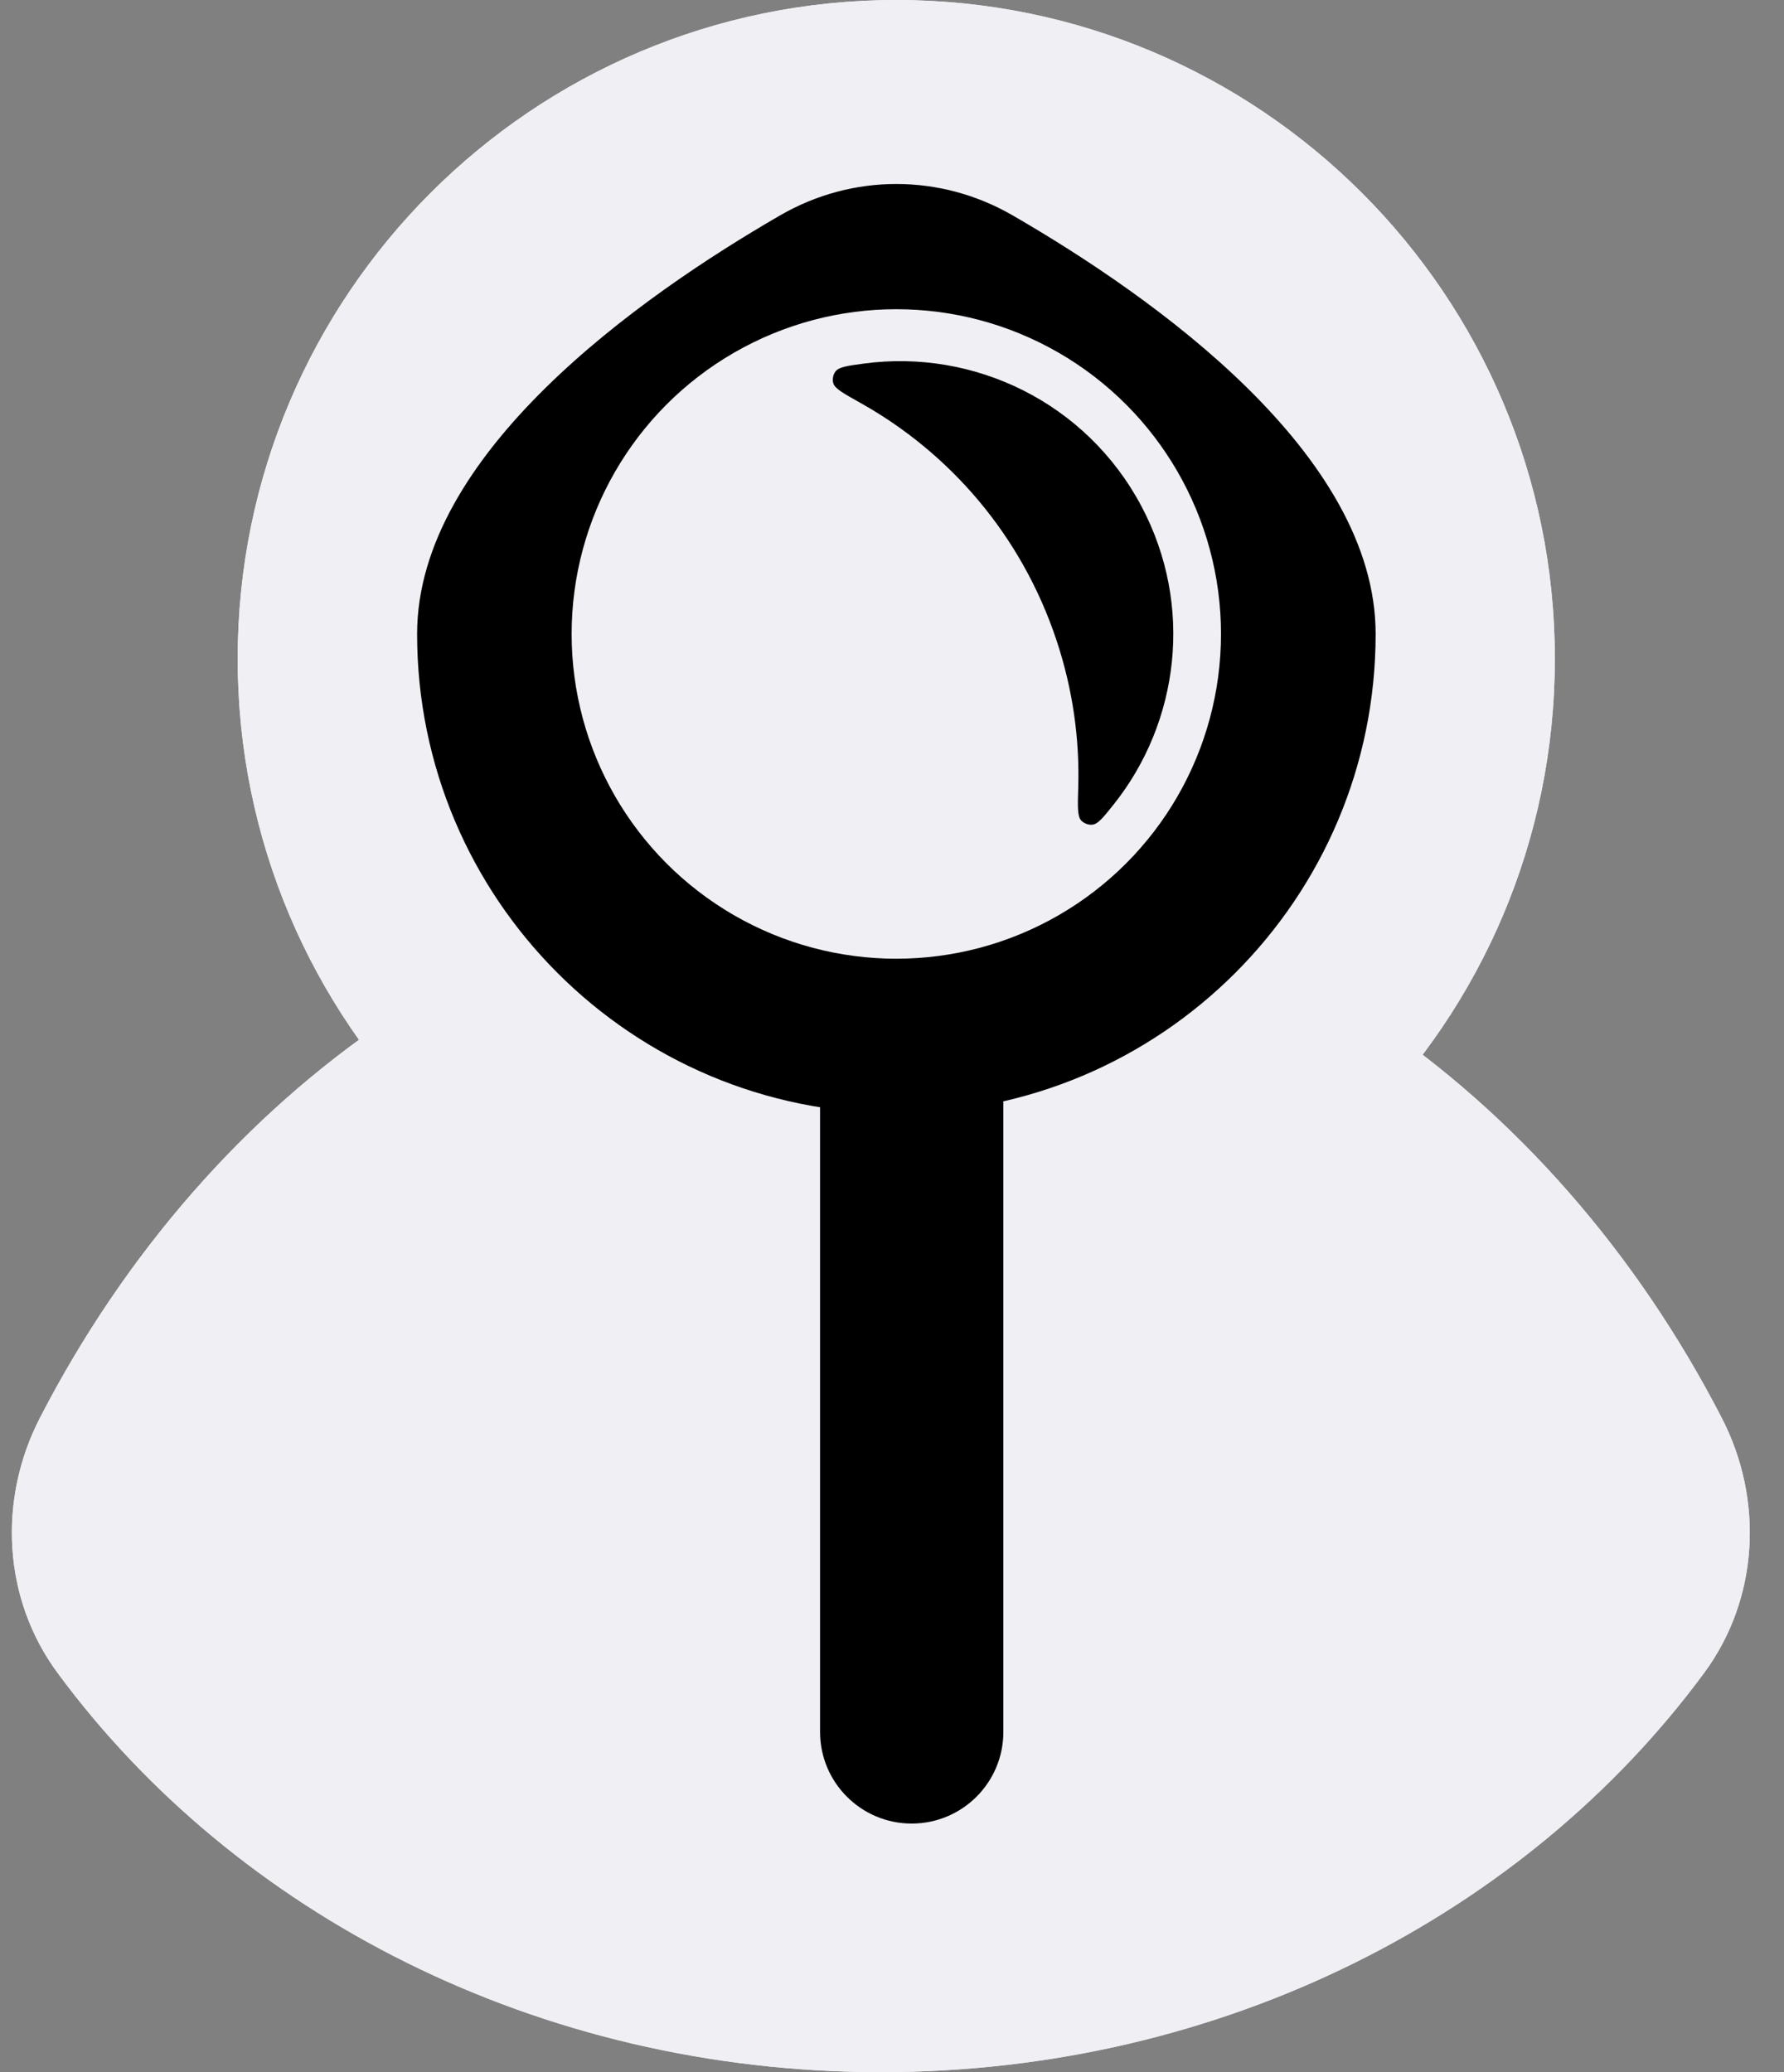 <svg width="31" height="36" viewBox="0 0 31 36" fill="none" xmlns="http://www.w3.org/2000/svg">
<rect x="0" y="0" width="31" height="36" fill="#808080" stroke="none"/>
<path d="M27.018 11.444C27.018 17.765 21.895 22.889 15.574 22.889C9.253 22.889 4.13 17.765 4.13 11.444C4.13 5.124 9.253 -6.10352e-05 15.574 -6.10352e-05C21.895 -6.10352e-05 27.018 5.124 27.018 11.444Z" fill="#EFEFF4"/>
<path fill-rule="evenodd" clip-rule="evenodd" d="M0.999 29.062C0.049 27.774 -0.04 26.055 0.694 24.632C3.655 18.892 9.09 15.045 15.306 15.045C21.521 15.045 26.957 18.892 29.918 24.633C30.652 26.055 30.563 27.775 29.613 29.063C26.53 33.245 21.273 36 15.306 36C9.339 36 4.082 33.245 0.999 29.062Z" fill="#EFEFF4"/>
<path d="M23.904 11.014C23.904 15.614 20.175 19.342 15.576 19.342C10.976 19.342 7.248 15.614 7.248 11.014C7.248 7.889 11.092 5.166 13.557 3.741C14.813 3.015 16.338 3.015 17.595 3.741C20.06 5.166 23.904 7.889 23.904 11.014Z" fill="black"/>
<path d="M14.25 30.089C14.25 30.968 14.963 31.681 15.842 31.681C16.722 31.681 17.435 30.968 17.435 30.089L14.25 30.089ZM14.25 16.656L14.25 30.089L17.435 30.089L17.435 16.656L14.25 16.656Z" fill="black"/>
<ellipse cx="15.575" cy="11.014" rx="5.642" ry="5.642" fill="#EFEFF4"/>
<path d="M27.018 11.444C27.018 17.765 21.895 22.889 15.574 22.889C9.253 22.889 4.13 17.765 4.13 11.444C4.13 5.124 9.253 -6.10352e-05 15.574 -6.10352e-05C21.895 -6.10352e-05 27.018 5.124 27.018 11.444Z" fill="#EFEFF4"/>
<path fill-rule="evenodd" clip-rule="evenodd" d="M0.999 29.062C0.049 27.774 -0.04 26.055 0.694 24.632C3.655 18.892 9.09 15.045 15.306 15.045C21.521 15.045 26.957 18.892 29.918 24.633C30.652 26.055 30.563 27.775 29.613 29.063C26.53 33.245 21.273 36 15.306 36C9.339 36 4.082 33.245 0.999 29.062Z" fill="#EFEFF4"/>
<path d="M23.904 11.014C23.904 15.614 20.175 19.342 15.576 19.342C10.976 19.342 7.248 15.614 7.248 11.014C7.248 7.889 11.092 5.166 13.557 3.741C14.813 3.015 16.338 3.015 17.595 3.741C20.06 5.166 23.904 7.889 23.904 11.014Z" fill="black"/>
<path d="M14.25 30.089C14.25 30.968 14.963 31.681 15.842 31.681C16.722 31.681 17.435 30.968 17.435 30.089L14.25 30.089ZM14.25 16.656L14.25 30.089L17.435 30.089L17.435 16.656L14.25 16.656Z" fill="black"/>
<ellipse cx="15.575" cy="11.014" rx="5.642" ry="5.642" fill="#EFEFF4"/>
<path fill-rule="evenodd" clip-rule="evenodd" d="M19.352 13.976C19.17 14.204 19.08 14.317 18.981 14.327C18.913 14.334 18.838 14.306 18.79 14.257C18.721 14.185 18.726 14.019 18.736 13.685C18.762 12.841 18.642 11.977 18.36 11.128C17.753 9.299 16.501 7.864 14.941 6.994C14.65 6.831 14.505 6.75 14.479 6.655C14.461 6.588 14.476 6.51 14.517 6.455C14.576 6.375 14.72 6.356 15.007 6.317C16.922 6.057 18.881 6.992 19.837 8.8C20.747 10.52 20.492 12.546 19.352 13.976Z" fill="black"/>
</svg>
